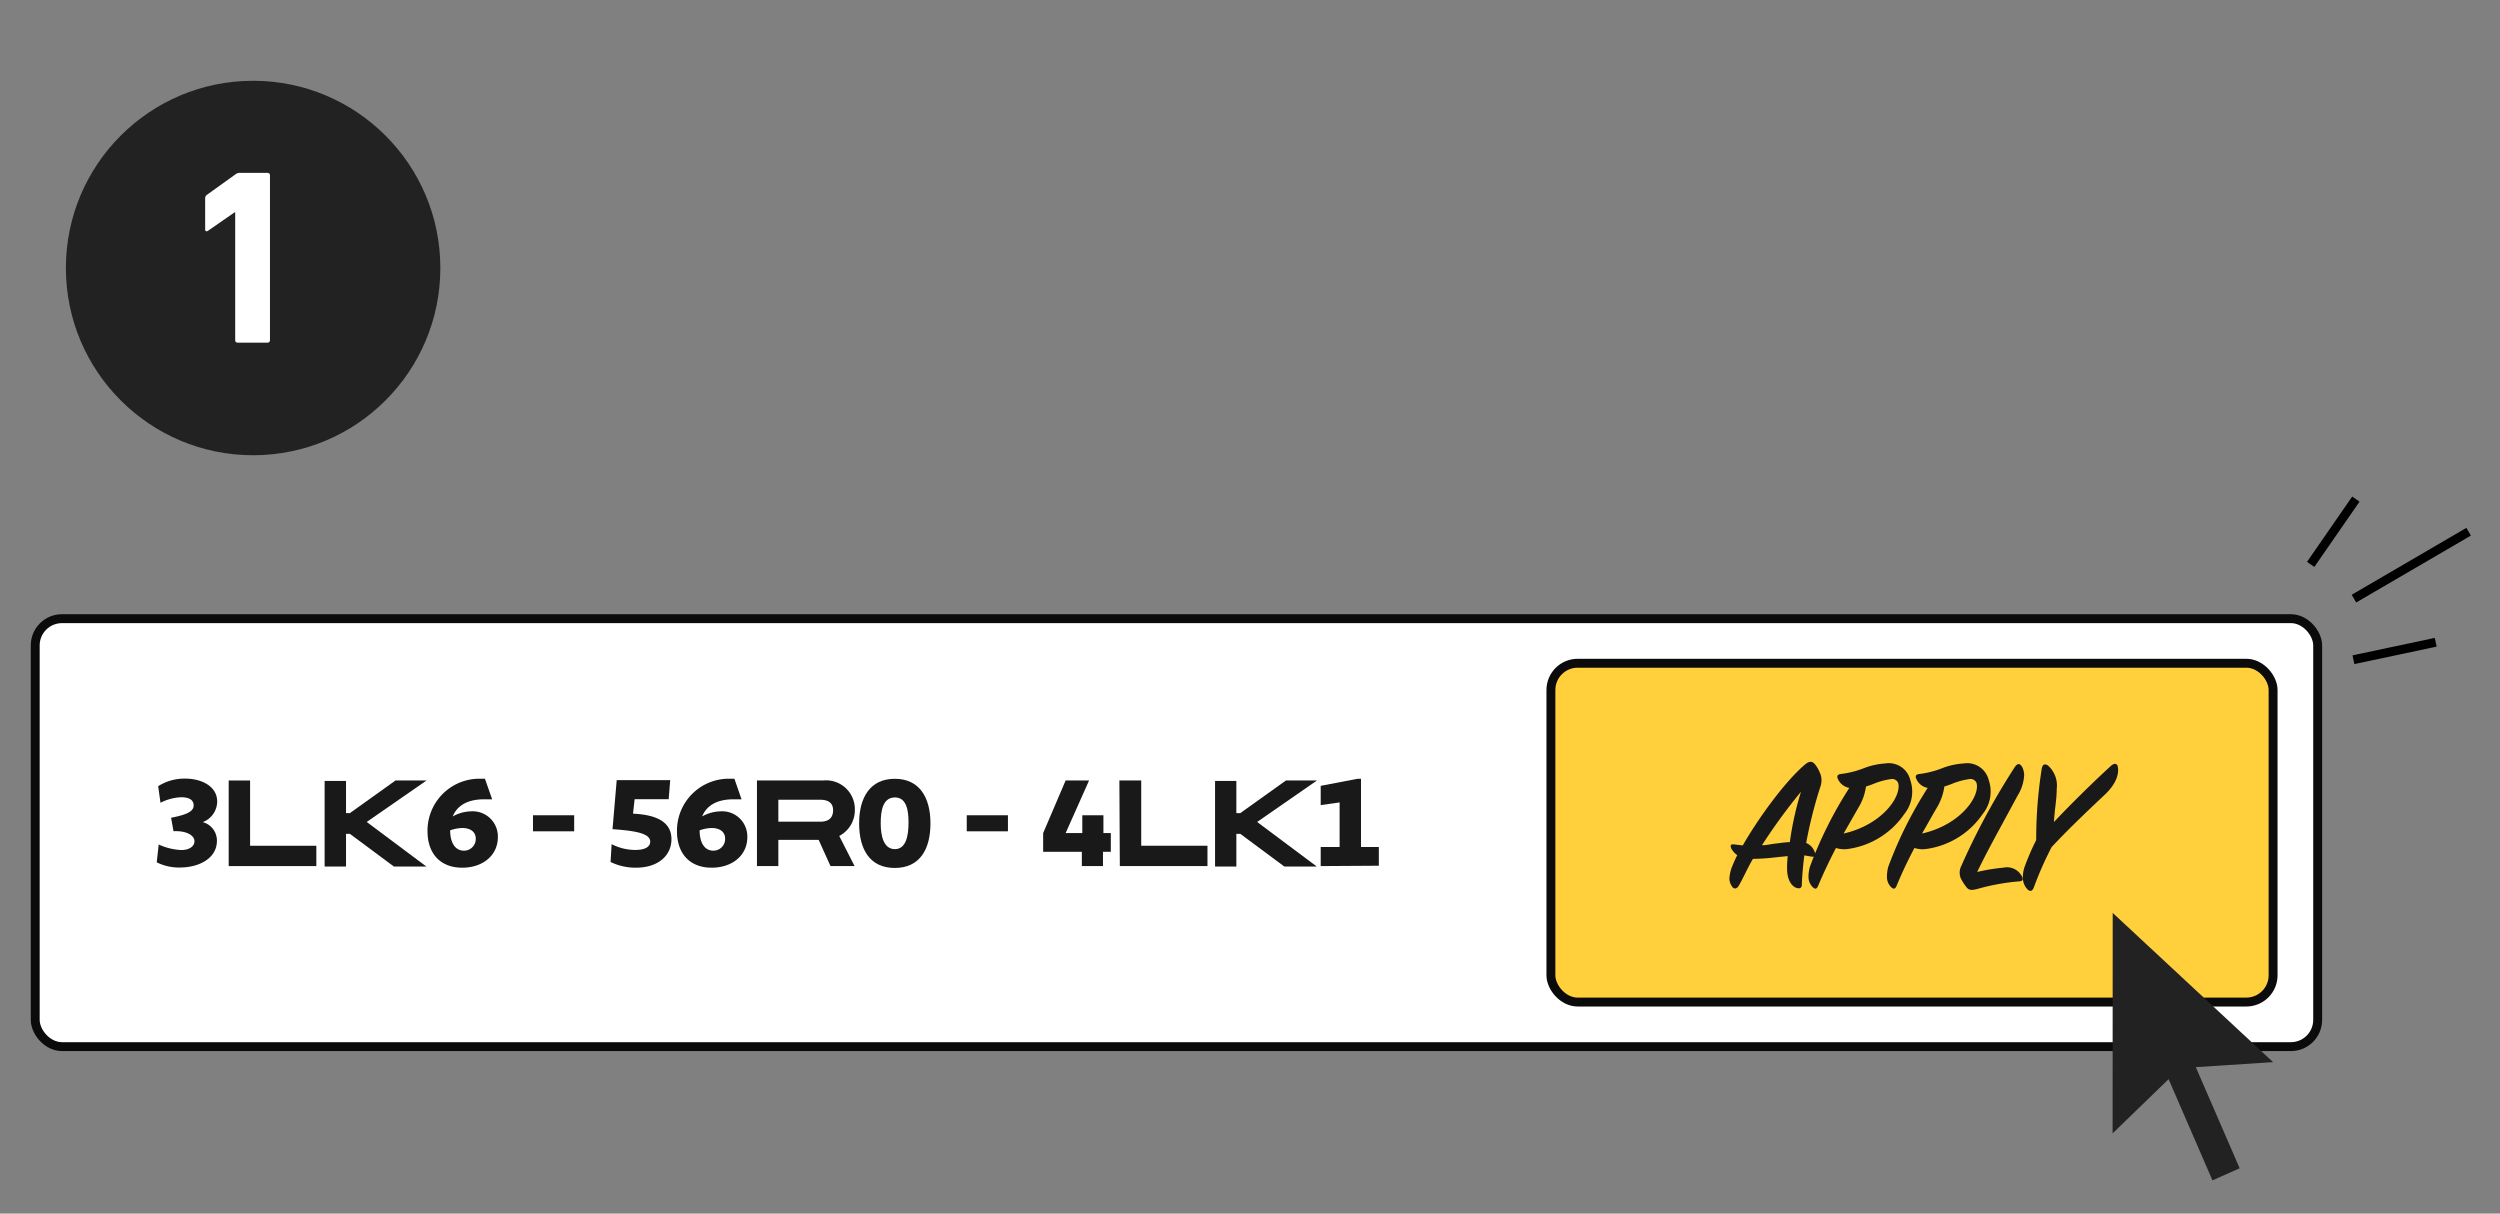 <?xml version="1.0" encoding="UTF-8"?> <svg xmlns="http://www.w3.org/2000/svg" id="Layer_1" data-name="Layer 1" viewBox="0 0 280.4 136.12"><rect x="0" y="0" width="280.4" height="136.12" fill="#808080" stroke="none"/><defs><style>.cls-1{fill:none;stroke:#000;stroke-linecap:square;}.cls-2,.cls-8{fill:#fff;}.cls-2,.cls-3{stroke:#0b0b0b;}.cls-3{fill:#ffd03b;}.cls-4,.cls-7{fill:#222;}.cls-4{fill-rule:evenodd;}.cls-5{isolation:isolate;}.cls-6{fill:#191919;}</style></defs><g id="Marketing-Tools"><g id="Desktop-HD-Copy"><g id="Group-14"><g id="Group-2"><line id="Line-3" class="cls-1" x1="264.45" y1="66.89" x2="276.45" y2="59.89"></line><line id="Line-3-2" data-name="Line-3" class="cls-1" x1="259.45" y1="62.89" x2="263.95" y2="56.39"></line><line id="Line-3-3" data-name="Line-3" class="cls-1" x1="264.45" y1="73.89" x2="272.7" y2="72.14"></line><rect id="Rectangle" class="cls-2" x="3.95" y="69.39" width="256" height="48" rx="3"></rect><rect id="Rectangle-2" data-name="Rectangle" class="cls-3" x="173.95" y="74.39" width="81" height="38" rx="3"></rect><polygon id="Path" class="cls-4" points="251.2 131.03 248.15 132.39 243.23 121.04 236.95 127.12 236.96 102.39 254.95 119.13 246.28 119.69 251.2 131.03"></polygon><g id="APPLY" class="cls-5"><g class="cls-5"><path class="cls-6" d="M200.44,97.5a11.74,11.74,0,0,1,.07-1.48l-1.54.16a22.23,22.23,0,0,1-2.36.15c-.59,1-1.08,2.13-1.58,3-.27.46-.64.37-.79.06a1.54,1.54,0,0,1-.27-.81,4.14,4.14,0,0,1,.35-1.5c.14-.33.29-.7.53-1.16a2.35,2.35,0,0,1-.66-.73c-.17-.42-.09-.55.49-.46l.79.09c1.65-2.89,4.68-7.13,7-9.09.49-.4.82-.38,1.15.06a3.78,3.78,0,0,1,.51.91,1.91,1.91,0,0,1,.17.77,2.44,2.44,0,0,1-.17.9,50.8,50.8,0,0,0-1.55,6.18,1.68,1.68,0,0,1,1,1.15c.11.35,0,.44-.44.37l-.77-.13c-.13,1.1-.24,2.22-.28,3.3,0,.39-.29.48-.69.31S200.46,98.77,200.44,97.5ZM202,88.8a63.37,63.37,0,0,0-4.38,6c.44,0,.88-.09,1.3-.16.75-.08,1.23-.17,1.83-.19A34.35,34.35,0,0,1,202,88.8Z"></path><path class="cls-6" d="M203,97.21a45.55,45.55,0,0,1,4.42-8.84,1.72,1.72,0,0,1-1.28-1c-.15-.33-.06-.53.42-.57a10.61,10.61,0,0,0,2.49-.64,8,8,0,0,1,2.4-.53,2.47,2.47,0,0,1,2.81,1.87,4,4,0,0,1-.68,3.81,9.17,9.17,0,0,1-6.18,3.89,3.06,3.06,0,0,1-1.48-.09c-.59,1.15-1.29,2.55-2,4.25-.17.4-.35.4-.66.09a1.65,1.65,0,0,1-.42-1.17A4.29,4.29,0,0,1,203,97.21Zm3.78-3.72c4.38-1,6.52-4.2,6.12-5.67a.73.73,0,0,0-.7-.45,7.91,7.91,0,0,0-2.07.55,8.49,8.49,0,0,1-.84.29,6.17,6.17,0,0,1-.84,2.36Z"></path><path class="cls-6" d="M211.79,97.21a45.55,45.55,0,0,1,4.42-8.84,1.7,1.7,0,0,1-1.27-1c-.16-.33-.07-.53.42-.57a10.53,10.53,0,0,0,2.48-.64,8,8,0,0,1,2.4-.53,2.49,2.49,0,0,1,2.82,1.87,4,4,0,0,1-.69,3.81,9.17,9.17,0,0,1-6.18,3.89,3,3,0,0,1-1.47-.09c-.6,1.15-1.3,2.55-2,4.25-.18.4-.36.4-.66.09a1.61,1.61,0,0,1-.42-1.17A4.24,4.24,0,0,1,211.79,97.21Zm3.79-3.72c4.37-1,6.51-4.2,6.11-5.67a.73.73,0,0,0-.7-.45,8,8,0,0,0-2.07.55,7.69,7.69,0,0,1-.84.29,6.3,6.3,0,0,1-.83,2.36C217.05,90.9,216.83,91.29,215.58,93.49Z"></path><path class="cls-6" d="M221.76,97.8a20.68,20.68,0,0,1,2.92-.48,1.89,1.89,0,0,1,2.14,1.06c.11.26.06.48-.44.48a24.52,24.52,0,0,0-4.65.86c-.63.15-.92.15-1.23-.29a5.6,5.6,0,0,1-.59-.94,1.69,1.69,0,0,1,.06-1.35A80,80,0,0,1,226,86c.35-.48.61-.33.83.07a2.1,2.1,0,0,1,.2.9,4.86,4.86,0,0,1-.75,2.29C224.4,92.77,223,95.23,221.76,97.8Z"></path><path class="cls-6" d="M228.12,99.52c-.16.42-.38.53-.71.24a1.9,1.9,0,0,1-.53-1.34,3.93,3.93,0,0,1,.16-1.08,26.94,26.94,0,0,1,1.34-3.12,50.73,50.73,0,0,1,.62-8c.11-.53.33-.57.68-.38a3,3,0,0,1,1,2.67c0,1.21-.22,2.11-.31,3.69,2-2.13,4.67-4.73,6.36-6.27.4-.37.7-.31.79,0,.16.66,0,1.78-1.32,3.08-2.53,2.4-4.11,3.89-6.09,6A38.82,38.82,0,0,0,228.12,99.52Z"></path></g></g><g id="_3lK6---56R0---4LK1" data-name="3lK6---56R0---4LK1" class="cls-5"><g class="cls-5"><path class="cls-6" d="M22.74,92.21v0a2.14,2.14,0,0,1,1.59,2.09c0,1.94-1.95,3-4.16,3a5.57,5.57,0,0,1-2.59-.58l.22-2a6.78,6.78,0,0,0,2.54.62c.85,0,1.47-.38,1.47-1s-.87-1.19-2.35-1.11l-.27-1.51c1.65-.32,2.53-.68,2.53-1.37s-.59-.92-1.36-.93a5.47,5.47,0,0,0-2.36.62l-.26-1.86a5.47,5.47,0,0,1,3.05-.85c1.84,0,3.57.88,3.57,2.57A2.5,2.5,0,0,1,22.74,92.21Z"></path><path class="cls-6" d="M25.65,87.54h2.4v7.32h7.43v2.28H25.65Z"></path><path class="cls-6" d="M41.13,92.19l6.69,5H44.18l-4.93-3.66h-.44v3.66h-2.4v-9.6h2.4V91.2h.43l5.12-3.66h3.48Z"></path><path class="cls-6" d="M55.2,89.65l-.89,0c-2.08,0-3.1.86-3.53,1.92A4.41,4.41,0,0,1,52.84,91a2.82,2.82,0,0,1,3,2.89c0,2.06-1.7,3.43-4,3.43-2.45,0-3.89-1.58-3.89-4.1a5.82,5.82,0,0,1,5.89-5.88c.24,0,.46,0,.55,0Zm-4.71,3.48c0,1.32.52,2.28,1.54,2.28a1.31,1.31,0,0,0,1.33-1.35c0-.81-.67-1.19-1.5-1.19A4.37,4.37,0,0,0,50.49,93.13Z"></path><path class="cls-6" d="M59.78,93.24v-1.8H64.4v1.8Z"></path><path class="cls-6" d="M68.7,93l.47-5.5h6L75,89.64H71.18L71,91.26c2.52.12,4.31.86,4.31,2.87,0,1.74-1.38,3.19-4,3.19a6.41,6.41,0,0,1-2.83-.64l.12-2a5.82,5.82,0,0,0,2.64.65c1.31,0,1.69-.47,1.69-.94C72.9,93.5,71.41,93.19,68.7,93Z"></path><path class="cls-6" d="M83.17,89.65l-.89,0c-2.08,0-3.09.86-3.53,1.92A4.42,4.42,0,0,1,80.82,91a2.82,2.82,0,0,1,3,2.89c0,2.06-1.7,3.43-4,3.43-2.45,0-3.89-1.58-3.89-4.1a5.82,5.82,0,0,1,5.89-5.88c.24,0,.46,0,.55,0Zm-4.7,3.48c0,1.32.51,2.28,1.53,2.28a1.31,1.31,0,0,0,1.33-1.35c0-.81-.67-1.19-1.5-1.19A4.31,4.31,0,0,0,78.47,93.13Z"></path><path class="cls-6" d="M84.9,87.54h7.41a3.23,3.23,0,0,1,3.57,3.28,3.26,3.26,0,0,1-1.75,2.94l1.72,3.38h-2.7L91.82,94.2H87.3v2.94H84.9Zm2.4,2.16v2.46H92c1.18,0,1.44-.67,1.44-1.28S93.14,89.7,92,89.7Z"></path><path class="cls-6" d="M100.36,87.35c2.77,0,4,2.1,4,5s-1.19,5-4,5-4-2.1-4-5S97.59,87.35,100.36,87.35Zm0,7.89c1.26,0,1.54-1.48,1.54-3,0-1.19-.16-2.8-1.52-2.8s-1.6,1.49-1.6,2.89S99.09,95.24,100.38,95.24Z"></path><path class="cls-6" d="M108.43,93.24v-1.8h4.62v1.8Z"></path><path class="cls-6" d="M123.71,95.54v1.6h-2.37v-1.6H117v-2.1l2.52-5.9h2.63l-2.63,5.9h1.87v-2h2.37v2h.83v2.1Z"></path><path class="cls-6" d="M125.55,87.54H128v7.32h7.43v2.28h-9.83Z"></path><path class="cls-6" d="M141,92.19l6.69,5h-3.64l-4.93-3.66h-.45v3.66h-2.39v-9.6h2.39V91.2h.44l5.12-3.66h3.48Z"></path><path class="cls-6" d="M148.13,97.14V95h2.12V90l-2.12.3V88.14l4.12-.79h.4V95h2v2.1Z"></path></g></g></g></g></g></g><g id="Marketing-Tools-2" data-name="Marketing-Tools"><g id="Desktop-HD-Copy-2" data-name="Desktop-HD-Copy"><g id="Group-3"><circle id="Oval" class="cls-7" cx="28.39" cy="30.06" r="21"></circle></g></g></g><path class="cls-8" d="M26.38,23.81h-.06l-3,2.08c-.17.11-.31.05-.31-.17V22.25a.48.48,0,0,1,.2-.4l3.19-2.29a.74.74,0,0,1,.5-.17H30a.26.26,0,0,1,.28.28V38.15a.26.26,0,0,1-.28.28H26.66a.26.26,0,0,1-.28-.28Z"></path></svg> 